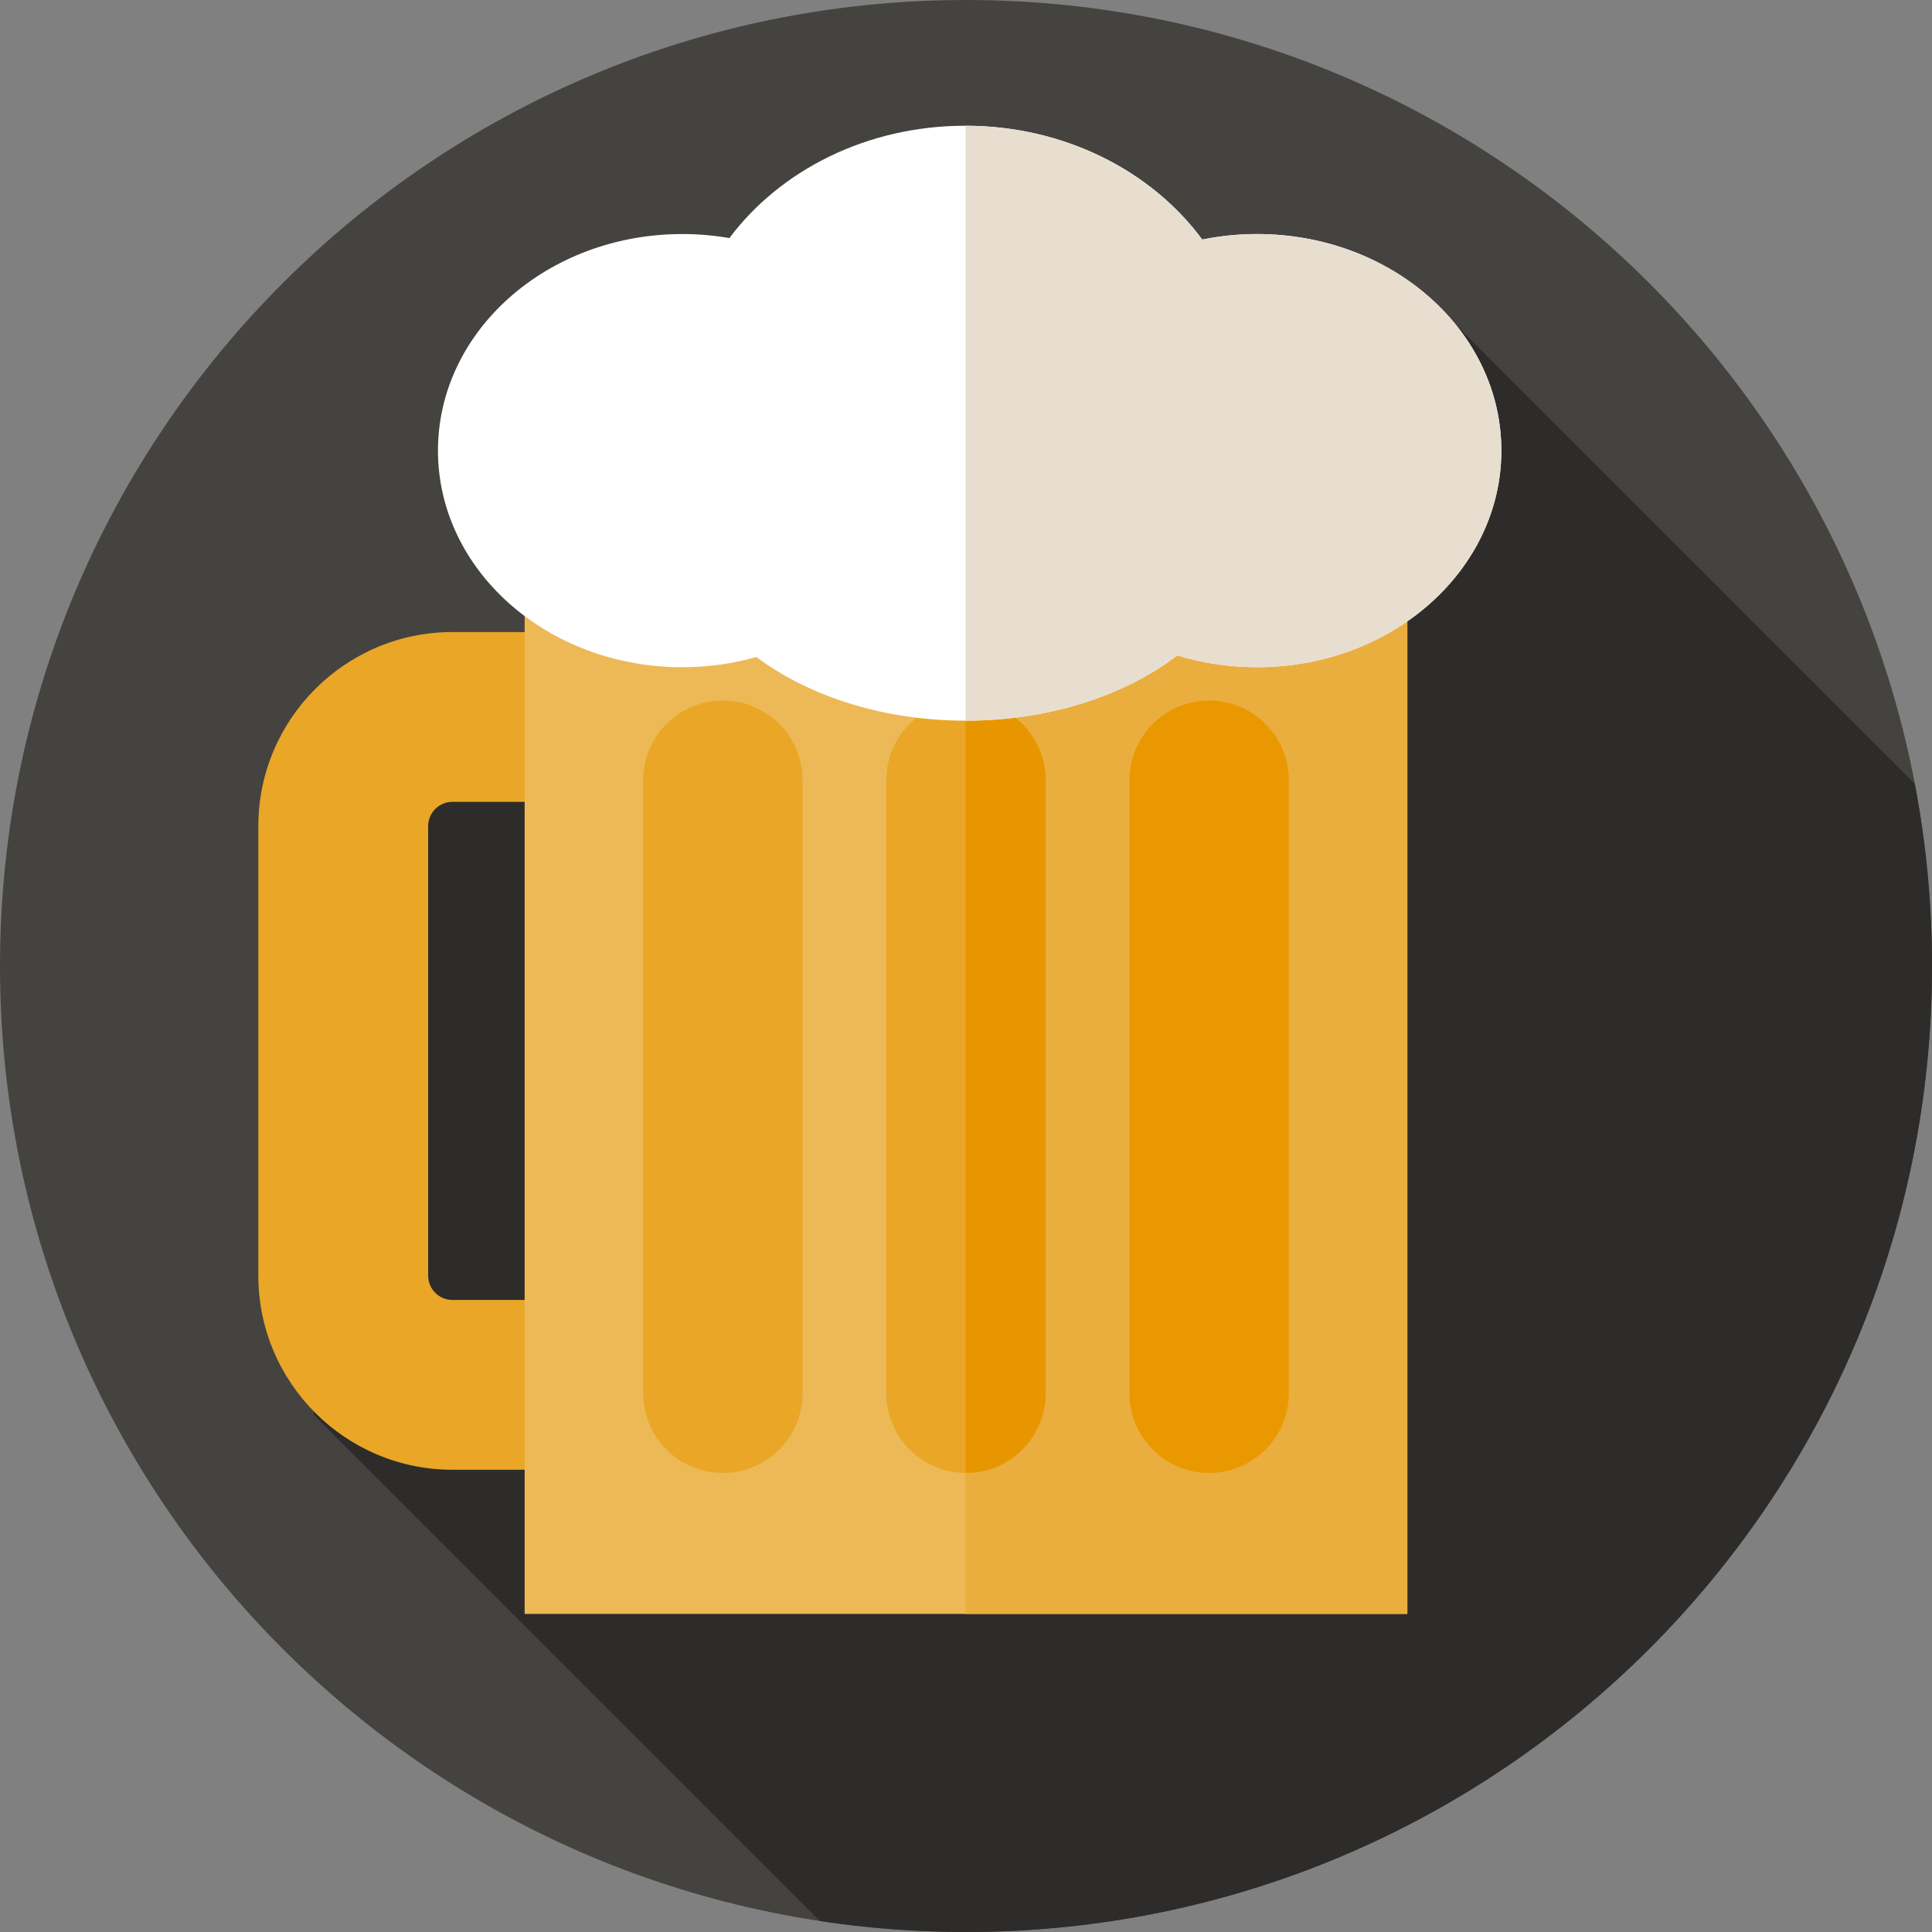 <svg xmlns="http://www.w3.org/2000/svg" xmlns:xlink="http://www.w3.org/1999/xlink" width="533" height="533" viewBox="0 0 400 400" version="1.1" style="">

<rect x="0" y="0" width="400" height="400" fill="#808080" stroke="none"/>

<g class="currentLayer" style=""><title>Layer 1</title>
<path style="stroke: none; fill-rule: nonzero; fill-opacity: 1;" d="M 400 200 C 400 310.457 310.457 400 200 400 C 89.543 400 0 310.457 0 200 C 0 89.543 89.543 0 200 0 C 310.457 0 400 89.543 400 200 Z M 400 200 " id="svg_1" class="selected" fill-opacity="1" fill="#444340"/>
<path style="stroke: none; fill-rule: nonzero; fill-opacity: 1;" d="M 400 200 C 400 187.098 398.766 174.484 396.43 162.262 L 301.496 67.328 L 73.754 163.652 L 64.926 292.902 L 169.746 397.723 C 179.613 399.223 189.715 400 200 400 C 310.457 400 400 310.457 400 200 Z M 400 200 " id="svg_2" class="" fill-opacity="1" fill="#2d2c2a"/>
<path style="stroke: none; fill-rule: nonzero; fill-opacity: 1;" d="M123.408,304.297 L93.674,304.297 C71.514,304.297 53.486,286.27 53.486,264.109 L53.486,171.047 C53.486,148.887 71.514,130.859 93.674,130.859 L123.408,130.859 L123.408,166.016 L93.674,166.016 C90.896,166.016 88.643,168.27 88.643,171.047 L88.643,264.109 C88.643,266.887 90.896,269.141 93.674,269.141 L123.408,269.141 zM123.408,304.297 " id="svg_3" class="" fill-opacity="1" fill="#eaa627"/>
<path style="stroke: none; fill-rule: nonzero; fill-opacity: 1;" d="M 108.621 115.855 L 291.379 115.855 L 291.379 334.145 L 108.621 334.145 Z M 108.621 115.855 " id="svg_4" class="" fill-opacity="1" fill="#ecb956"/>
<path style="stroke: none; fill-rule: nonzero; fill-opacity: 1;" d="M 199.926 115.855 L 291.379 115.855 L 291.379 334.145 L 199.926 334.145 Z M 199.926 115.855 " id="svg_5" class="" fill-opacity="1" fill="#eaae3f"/>
<path style="stroke: none; fill-rule: nonzero; fill-opacity: 1;" d="M 149.656 304.957 C 140.547 304.957 133.16 297.566 133.16 288.457 L 133.16 161.543 C 133.16 152.434 140.547 145.043 149.656 145.043 C 158.77 145.043 166.156 152.434 166.156 161.543 L 166.156 288.457 C 166.156 297.566 158.77 304.957 149.656 304.957 Z M 149.656 304.957 " id="svg_6" class="" fill-opacity="1" fill="#eaa627"/>
<path style="stroke: none; fill-rule: nonzero; fill-opacity: 1;" d="M250.34,304.957C241.23,304.957 233.844,297.566 233.844,288.457L233.844,161.543C233.844,152.434 241.23,145.043 250.34,145.043C259.453,145.043 266.84,152.434 266.84,161.543L266.84,288.457C266.84,297.566 259.453,304.957 250.34,304.957zM250.34,304.957" id="svg_7" class="" fill-opacity="1" fill="#ea9800"/>
<path style="stroke: none; fill-rule: nonzero; fill-opacity: 1;" d="M 200 304.957 C 190.887 304.957 183.504 297.566 183.504 288.457 L 183.504 161.543 C 183.504 152.434 190.887 145.043 200 145.043 C 209.113 145.043 216.496 152.434 216.496 161.543 L 216.496 288.457 C 216.496 297.566 209.113 304.957 200 304.957 Z M 200 304.957 " id="svg_8" class="" fill-opacity="1" fill="#eaa627"/>
<path style="stroke: none; fill-rule: nonzero; fill-opacity: 1;" d="M 200 145.043 C 199.977 145.043 199.953 145.051 199.926 145.051 L 199.926 304.953 C 199.953 304.953 199.977 304.957 200 304.957 C 209.113 304.957 216.496 297.566 216.496 288.457 L 216.496 161.543 C 216.496 152.434 209.113 145.043 200 145.043 Z M 200 145.043 " id="svg_9" class="" fill-opacity="1" fill="#e89600"/>
<path style=" stroke:none;fill-rule:nonzero;fill:rgb(100%,100%,100%);fill-opacity:1;" d="M 260.234 48.453 C 256.34 48.453 252.551 48.855 248.906 49.594 C 238.457 35.414 220.391 26.031 199.852 26.031 C 179.453 26.031 161.5 35.273 151.012 49.293 C 147.859 48.746 144.609 48.453 141.277 48.453 C 113.328 48.453 90.676 68.531 90.676 93.297 C 90.676 118.062 113.328 138.141 141.277 138.141 C 146.621 138.141 151.766 137.395 156.602 136.031 C 167.453 144.137 182.852 149.207 199.945 149.207 C 217.277 149.207 232.879 143.996 243.75 135.695 C 248.918 137.27 254.461 138.141 260.234 138.141 C 288.184 138.141 310.84 118.062 310.84 93.297 C 310.84 68.531 288.184 48.453 260.234 48.453 Z M 260.234 48.453 " id="svg_10" class=""/>
<path style="stroke: none; fill-rule: nonzero; fill-opacity: 1;" d="M 260.234 48.453 C 256.34 48.453 252.551 48.855 248.906 49.594 C 238.469 35.43 220.438 26.055 199.926 26.031 L 199.926 149.207 L 199.945 149.207 C 217.277 149.207 232.879 143.996 243.75 135.691 C 248.918 137.27 254.461 138.137 260.234 138.137 C 288.184 138.137 310.84 118.059 310.84 93.297 C 310.84 68.531 288.184 48.453 260.234 48.453 Z M 260.234 48.453 " id="svg_11" class="" fill-opacity="1" fill="#e8ded0"/>
</g></svg>